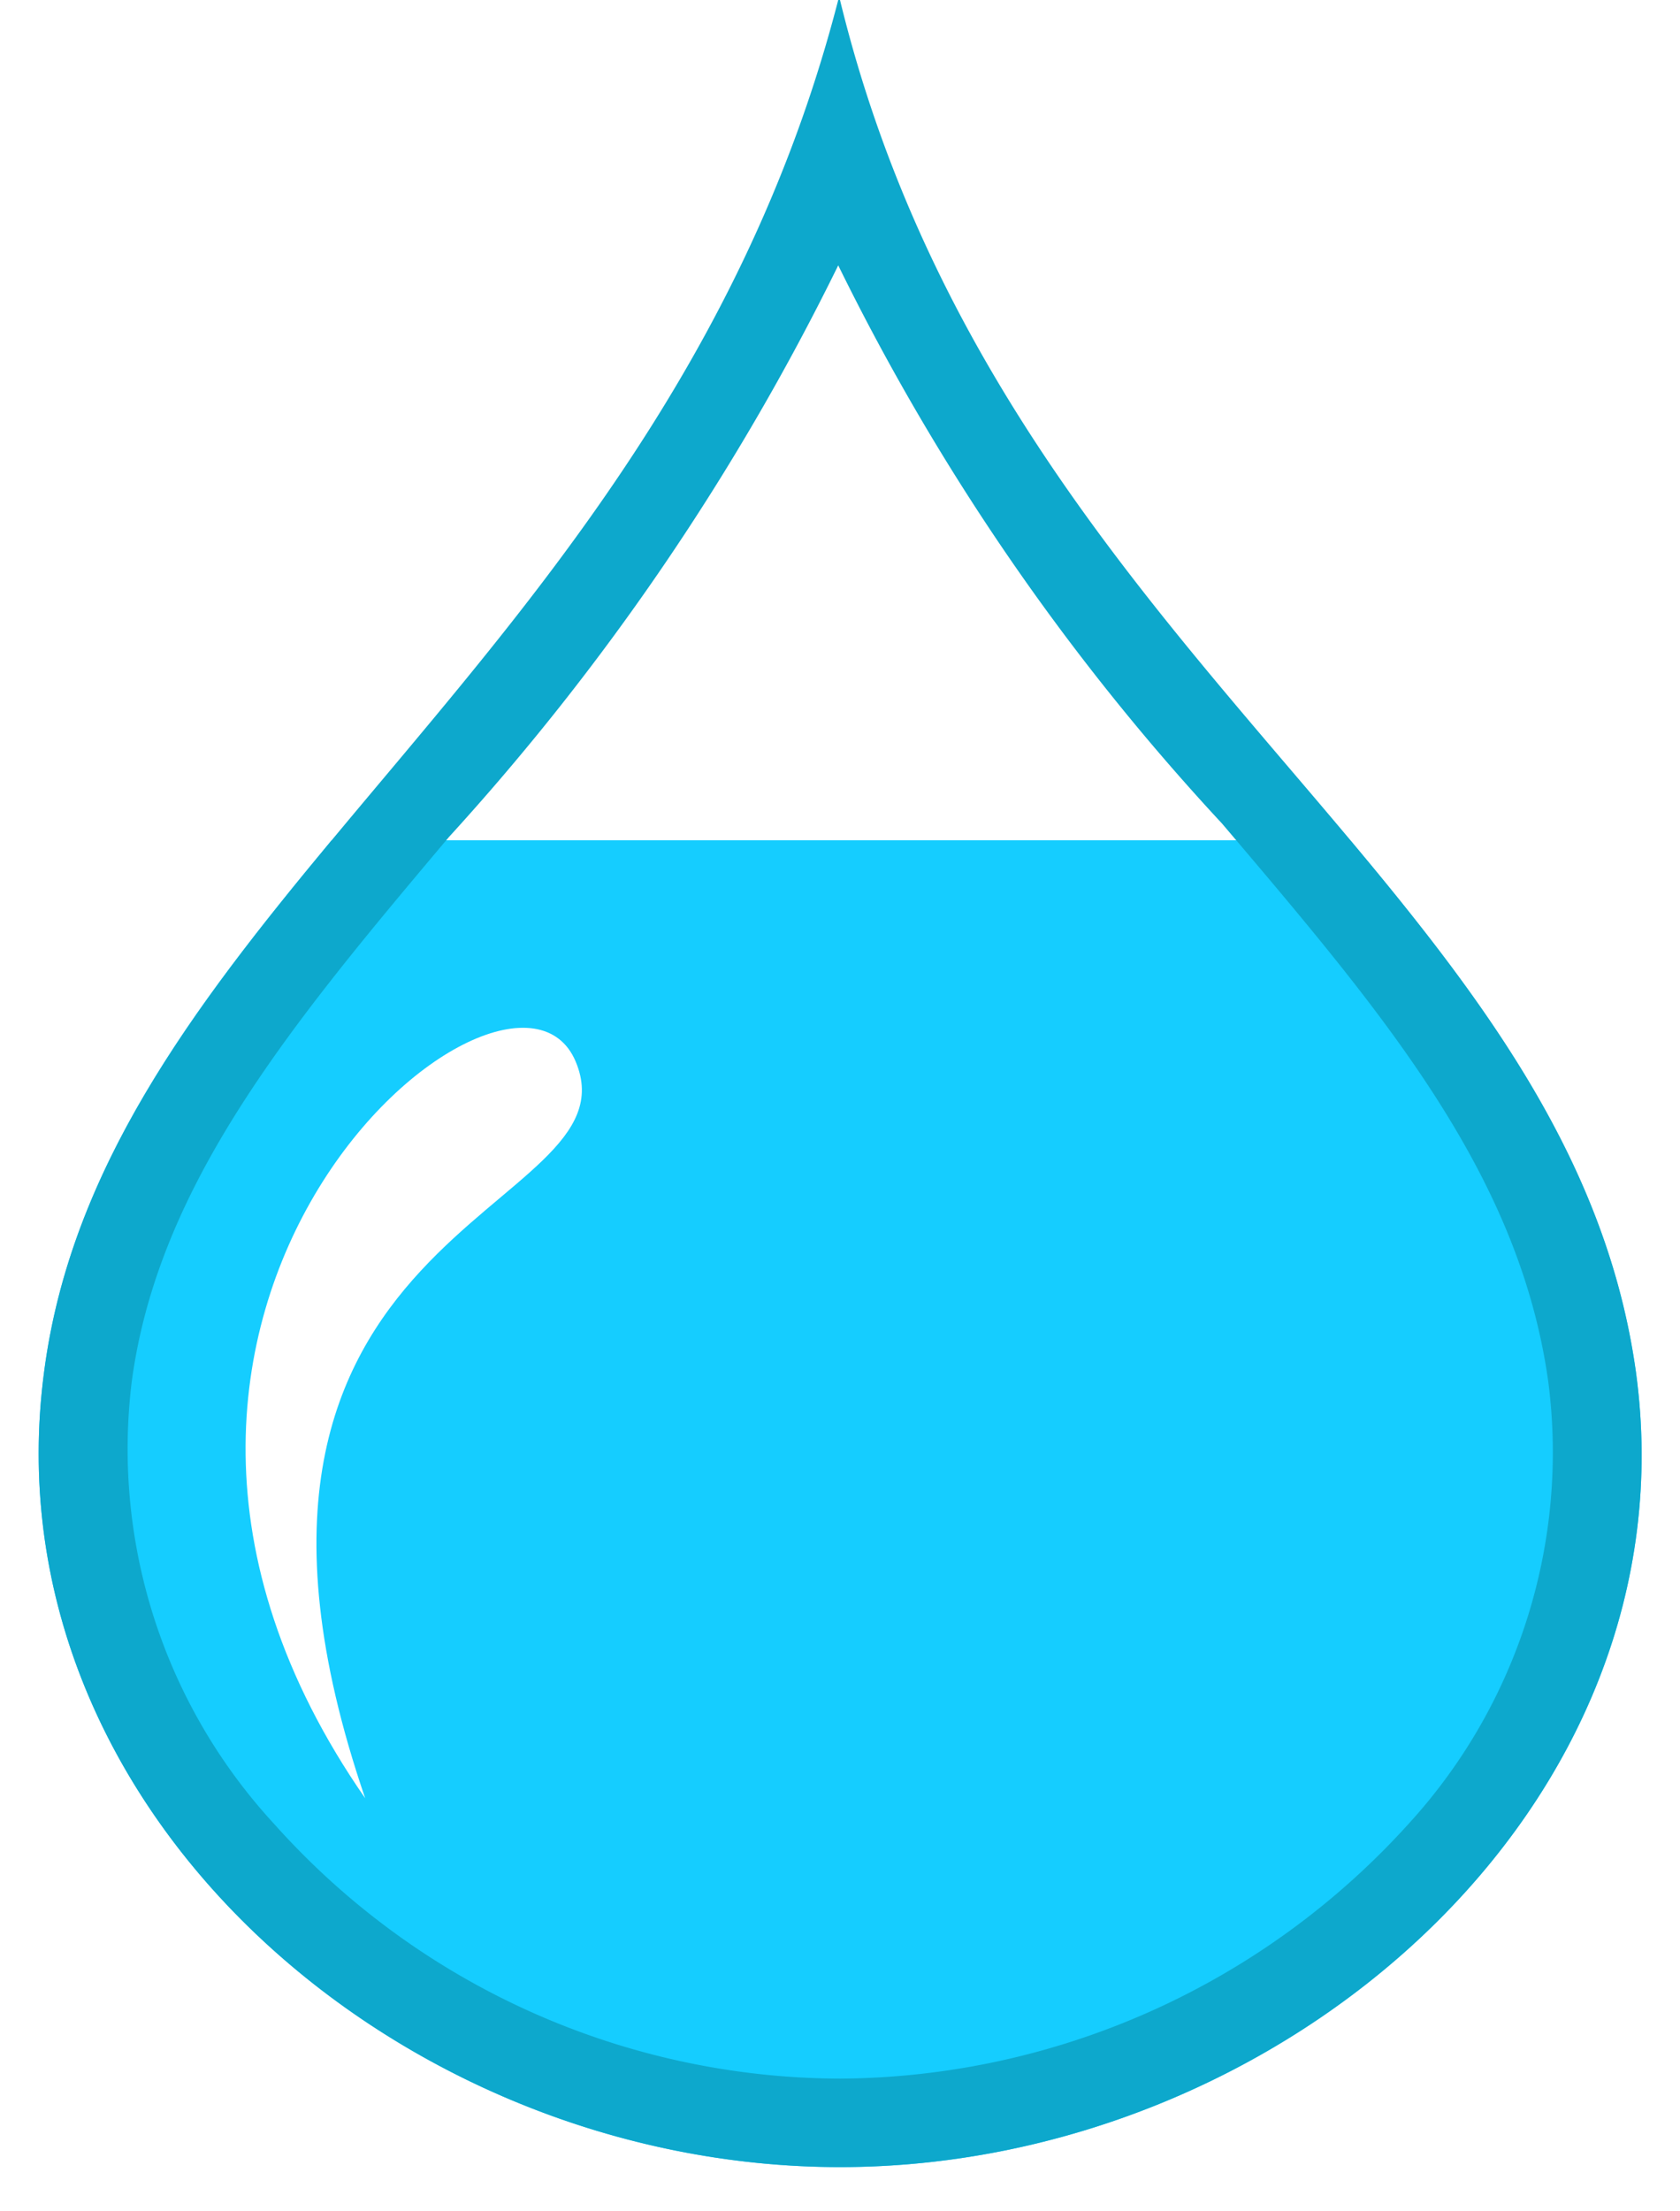 <svg id="drought_mild" data-name="drought mild" xmlns="http://www.w3.org/2000/svg" viewBox="0 0 19 25"><title>Drought Mild</title><g id="fill_-_mild" data-name="fill - mild"><path d="M15.27,9.5H3.75C2.15,11.42.8,13.23.5,15.5c-.66,4.93,4,9,9,9s9.68-4.08,9-9C18.17,13.18,16.84,11.37,15.27,9.5ZM4.13,20.33C.29,14.8,5.77,10.25,6.51,12S1.89,13.79,4.13,20.33Z" style="fill:#15cdff"/></g><g id="outline"><path d="M9.48,3a26.24,26.24,0,0,0,4.34,6.31c1.8,2.12,3.36,3.94,3.69,6.31a6.22,6.22,0,0,1-1.58,5A8.74,8.74,0,0,1,9.5,23.5a8.62,8.62,0,0,1-6.4-2.88,6.25,6.25,0,0,1-1.61-5c.3-2.24,1.82-4.06,3.59-6.16A27.64,27.64,0,0,0,9.48,3m0-3C7.56,7.44,1.19,10.25.5,15.5c-.66,4.93,4,9,9,9s9.68-4.08,9-9C17.73,10,11.3,7.38,9.5,0Z" style="fill:#0da8cc"/></g></svg>